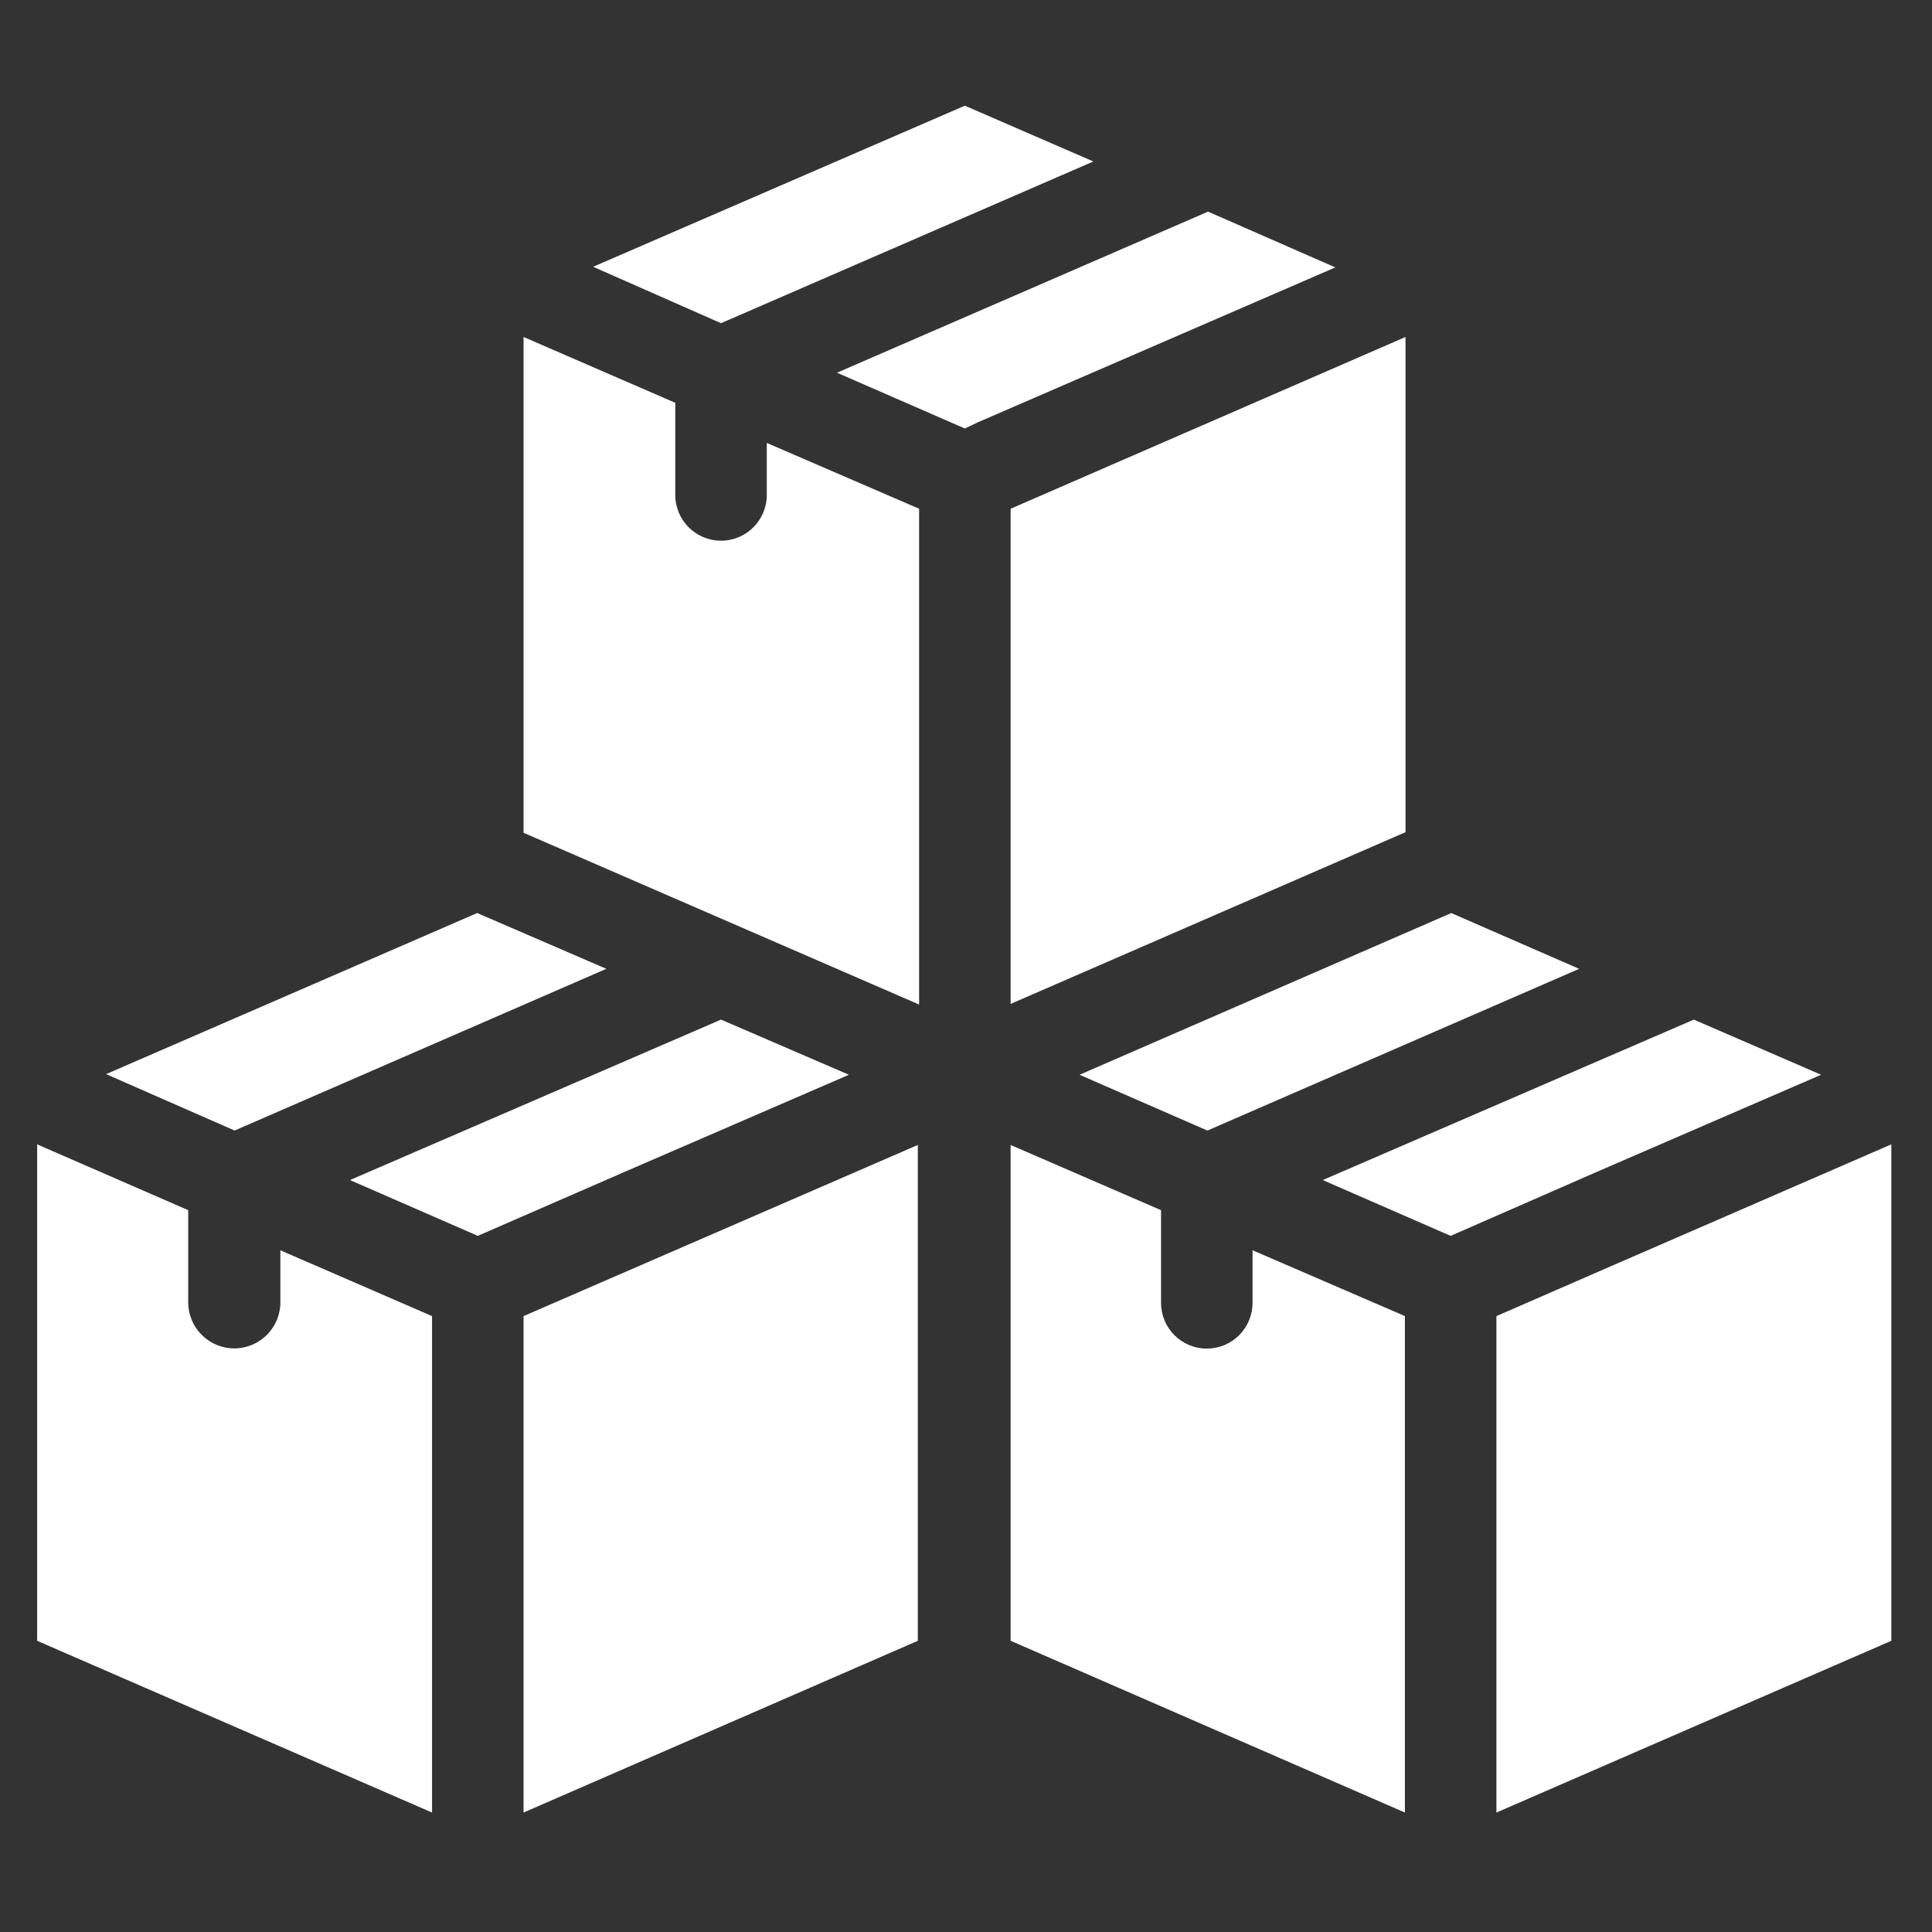<?xml version="1.0" encoding="UTF-8" standalone="no"?>
<svg
   width="700pt"
   height="700pt"
   version="1.1"
   viewBox="0 0 700 700"
   id="svg1551"
   sodipodi:docname="noun-package-4567438.svg"
   inkscape:version="1.2.2 (b0a8486541, 2022-12-01)"
   xmlns:inkscape="http://www.inkscape.org/namespaces/inkscape"
   xmlns:sodipodi="http://sodipodi.sourceforge.net/DTD/sodipodi-0.dtd"
   xmlns="http://www.w3.org/2000/svg"
   xmlns:svg="http://www.w3.org/2000/svg">
  <rect x="0" y="0" width="700" height="700" fill="#333333" stroke="none"/>
  <defs
     id="defs1555" />
  <sodipodi:namedview
     id="namedview1553"
     pagecolor="#ffffff"
     bordercolor="#000000"
     borderopacity="0.25"
     inkscape:showpageshadow="2"
     inkscape:pageopacity="0.0"
     inkscape:pagecheckerboard="0"
     inkscape:deskcolor="#d1d1d1"
     inkscape:document-units="pt"
     showgrid="false"
     inkscape:zoom="0.25285714"
     inkscape:cx="466.66667"
     inkscape:cy="466.66667"
     inkscape:window-width="1920"
     inkscape:window-height="1043"
     inkscape:window-x="0"
     inkscape:window-y="0"
     inkscape:window-maximized="1"
     inkscape:current-layer="svg1551" />
  <g
     id="g1549"
     transform="matrix(1.46,0,0,1.46,-161.641,-61.295)"
     style="fill:#ffffff">
    <path
       d="m 261.18,282.41 -32.047,-13.844 -92.09,39.977 31.891,14 z"
       id="path1525"
       style="fill:#ffffff" />
    <path
       d="m 509.91,356.46 -27.844,12.133 v 123.2 l 98,-42.621 v -123.2 z"
       id="path1527"
       style="fill:#ffffff" />
    <path
       d="m 562.64,308.7 -31.578,-13.688 -92.09,39.82 31.734,13.848 36.246,-15.867 z"
       id="path1529"
       style="fill:#ffffff" />
    <path
       d="m 395.73,316.17 14.621,6.375 92.246,-40.133 -31.734,-13.844 -92.246,40.133 z"
       id="path1531"
       style="fill:#ffffff" />
    <path
       d="m 180.29,365.17 c 0,6.312 -5.117,11.434 -11.434,11.434 -6.312,0 -11.434,-5.121 -11.434,-11.434 v -22.867 l -37.488,-16.332 v 123.2 l 98,42.621 v -123.2 L 180.289,352.26 Z"
       id="path1533"
       style="fill:#ffffff" />
    <path
       d="m 321.38,308.7 -31.734,-13.688 -92.09,39.82 31.734,13.848 36.398,-15.867 z"
       id="path1535"
       style="fill:#ffffff" />
    <path
       d="m 240.64,491.79 97.844,-42.621 v -123.05 l -97.844,42.469 z"
       id="path1537"
       style="fill:#ffffff" />
    <path
       d="m 421.55,365.17 c 0.035,3.035 -1.145,5.957 -3.277,8.113 -2.133,2.16 -5.043,3.375 -8.078,3.375 -3.035,0 -5.941,-1.215 -8.078,-3.375 -2.133,-2.156 -3.312,-5.078 -3.277,-8.113 v -22.867 l -37.332,-16.18 v 123.04 l 97.844,42.621 v -123.2 l -37.801,-16.332 z"
       id="path1539"
       style="fill:#ffffff" />
    <path
       d="m 361.51,291.12 98,-42.621 v -122.89 l -98,42.625 z"
       id="path1541"
       style="fill:#ffffff" />
    <path
       d="m 301,164.81 c 0,6.269 -5.086,11.355 -11.355,11.355 -6.273,0 -11.355,-5.086 -11.355,-11.355 v -22.867 l -37.645,-16.332 v 123.04 l 98.156,42.621 V 168.232 L 301,151.9 Z"
       id="path1543"
       style="fill:#ffffff" />
    <path
       d="m 410.51,94.5 -92.09,39.977 31.734,13.844 3.266,-1.555 88.668,-38.422 z"
       id="path1545"
       style="fill:#ffffff" />
    <path
       d="m 382.04,82.055 -31.887,-13.844 -92.246,39.977 31.734,14 z"
       id="path1547"
       style="fill:#ffffff" />
  </g>
</svg>
